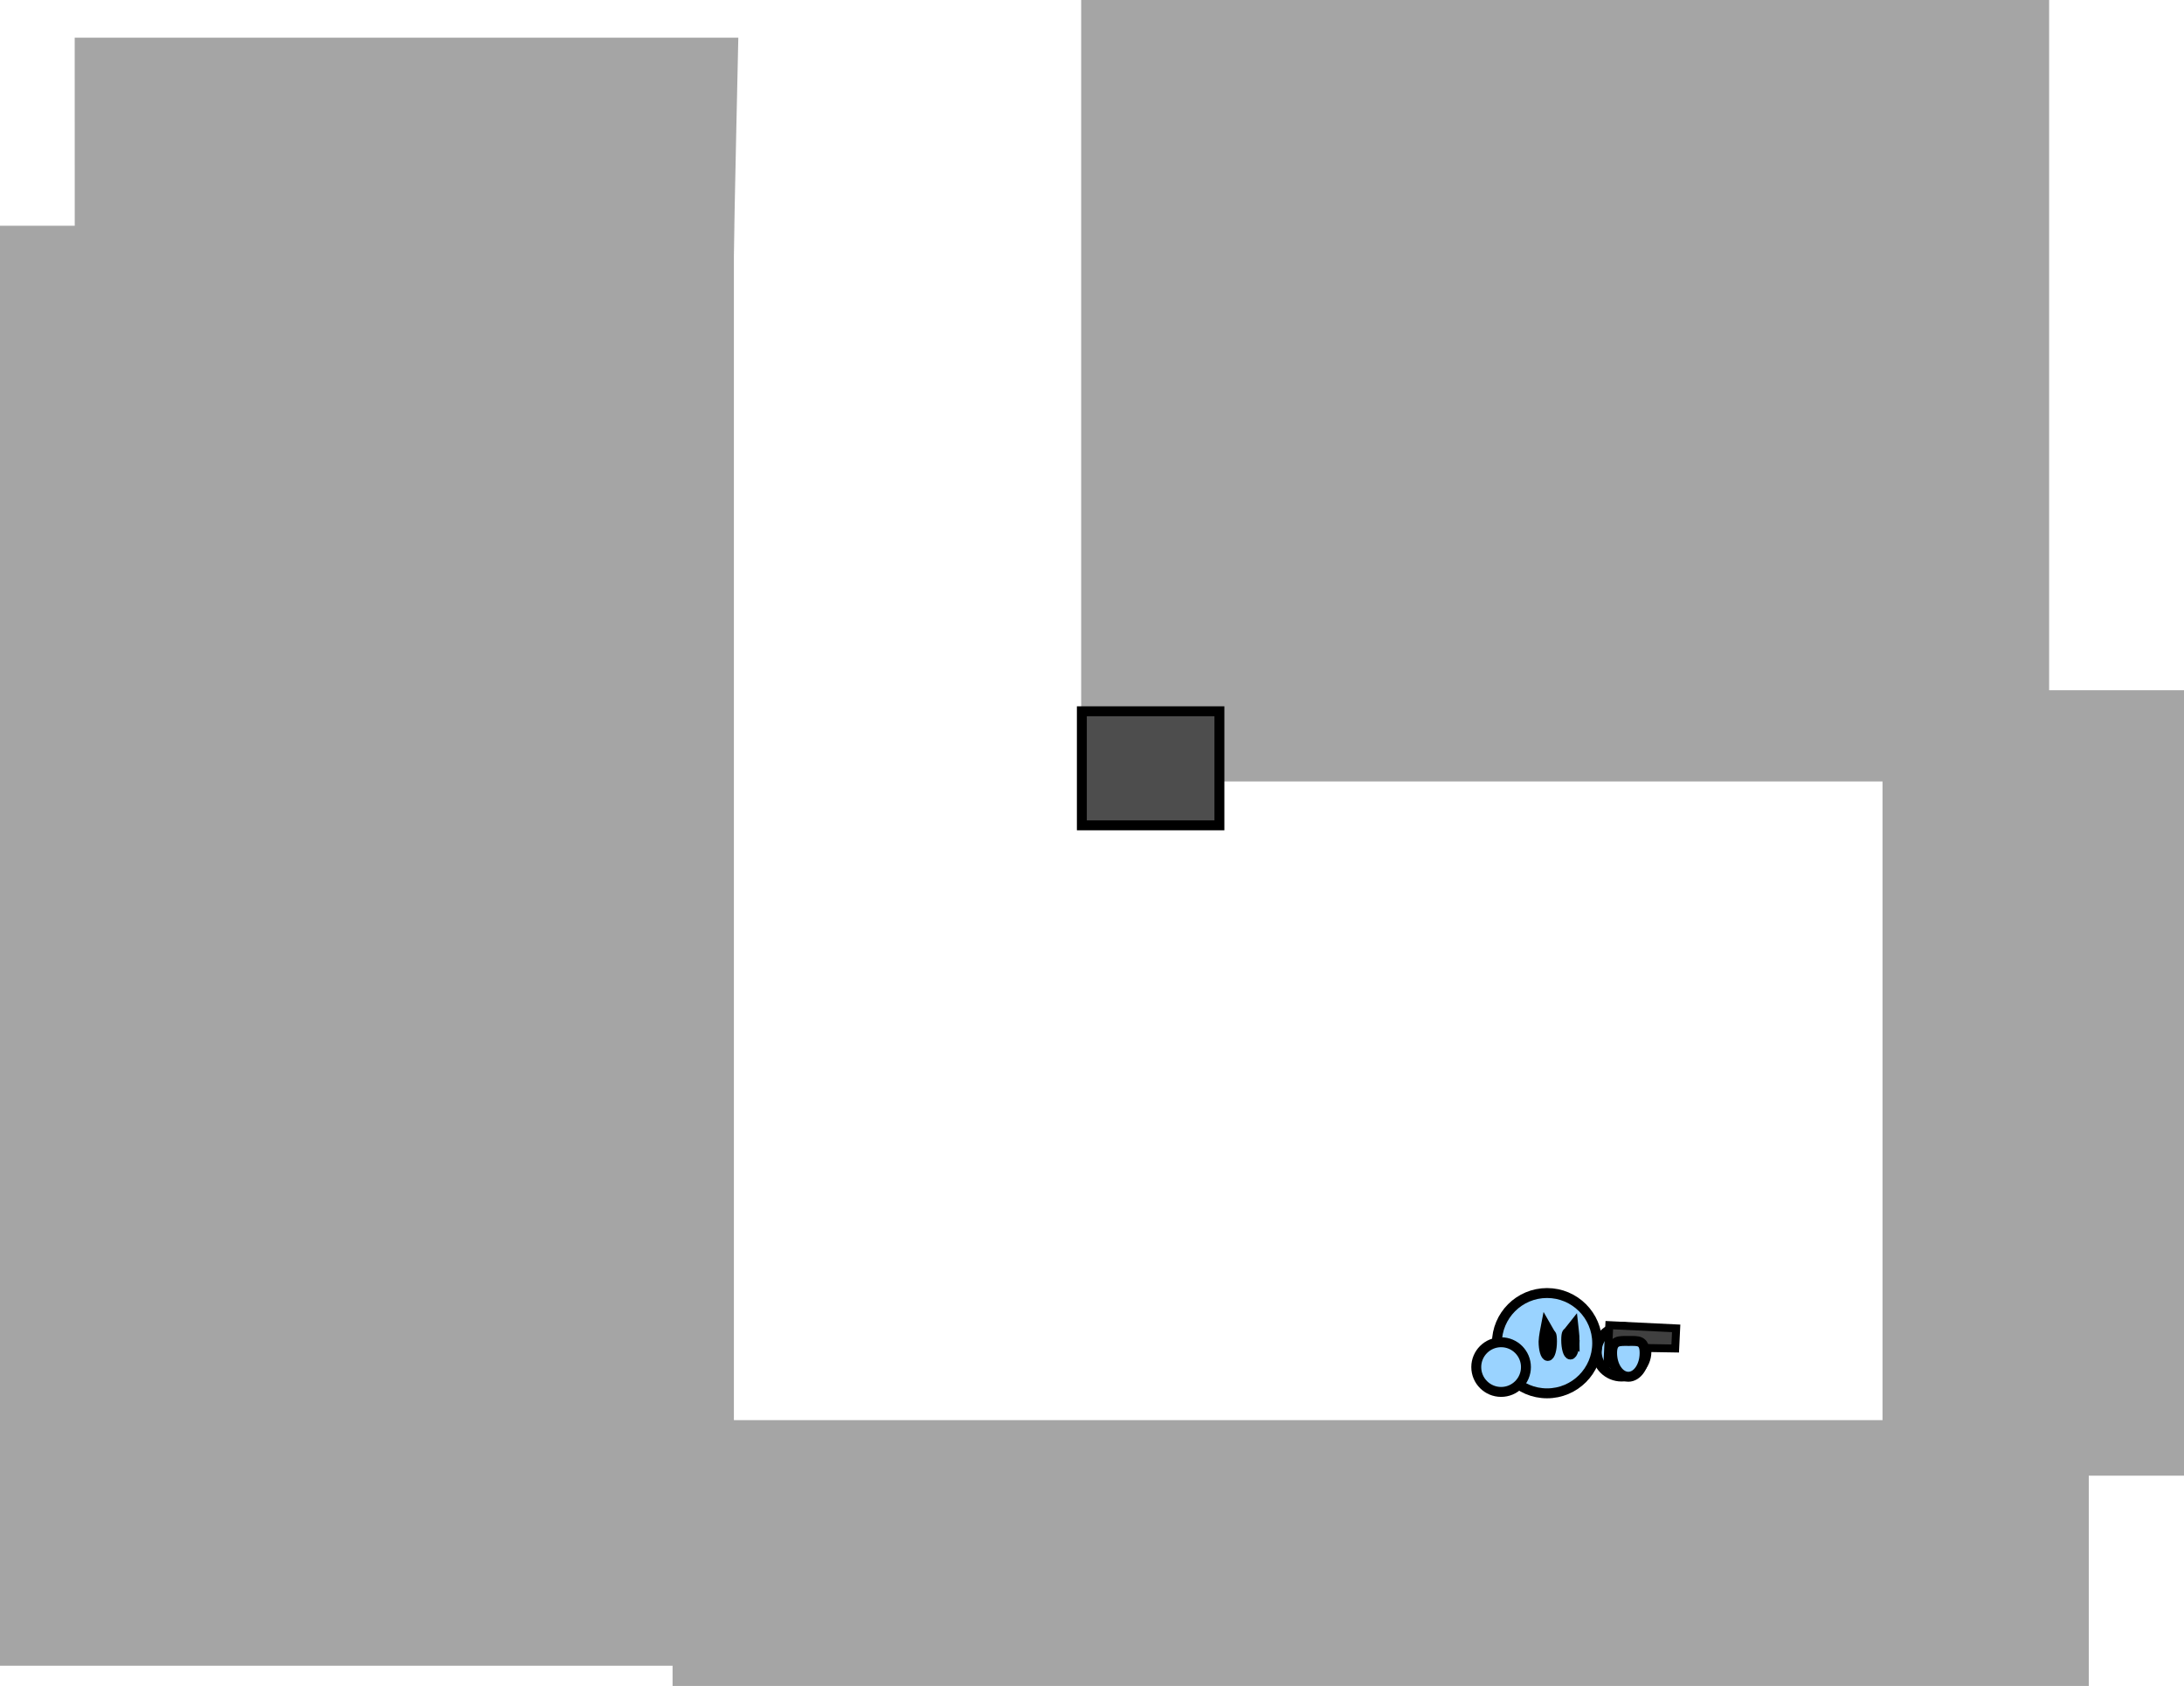 <svg version="1.1" xmlns="http://www.w3.org/2000/svg" xmlns:xlink="http://www.w3.org/1999/xlink" width="550.545" height="425" viewBox="0,0,550.545,425"><g transform="translate(36.045,21.5)"><g data-paper-data="{&quot;isPaintingLayer&quot;:true}" fill-rule="nonzero" stroke-linecap="butt" stroke-linejoin="miter" stroke-miterlimit="10" stroke-dasharray="" stroke-dashoffset="0" style="mix-blend-mode: normal"><path d="M150.071,-12c0,0 -1.003,44.515 -1.148,55.967c-0.034,2.676 -0.063,4.951 -0.063,4.951l-166.06,-0.216l-0.015,-60.702z" data-paper-data="{&quot;index&quot;:null}" fill="#a5a5a5" stroke="none" stroke-width="0"/><path d="M480.5,-21.5v197h-244v-197z" data-paper-data="{&quot;index&quot;:null}" fill="#a5a5a5" stroke="none" stroke-width="0"/><path d="M-36.045,398.409v-363h185v363z" fill="#a5a5a5" stroke="none" stroke-width="0"/><path d="M133.5,403.5v-67h357v67z" fill="#a5a5a5" stroke="none" stroke-width="0"/><path d="M438.5,350.5v-198h76v198z" fill="#a5a5a5" stroke="none" stroke-width="0"/><g><path d="M366.463,319.248c0,-3.459 2.804,-6.262 6.262,-6.262c3.459,0 6.262,2.804 6.262,6.262c0,3.459 -2.804,6.262 -6.262,6.262c-3.459,0 -6.262,-2.804 -6.262,-6.262z" fill="#9ad3ff" stroke="#000000" stroke-width="2.5"/><path d="M369.382,317.625l0.245,-5.072l16.859,0.814l-0.245,5.072l-11.05,-0.187l-0.001,4.801l-6.036,-0.802z" fill="#404040" stroke="#000000" stroke-width="2"/><path d="M374.432,325.564c-2.263,0 -4.097,-2.687 -4.097,-6.001c0,-3.314 1.917,-3.021 4.18,-3.021c2.263,0 4.014,-0.293 4.014,3.021c0,3.314 -1.834,6.001 -4.097,6.001z" fill="#9ad3ff" stroke="#000000" stroke-width="2.5"/><path d="M341.292,317.1c0,-6.982 5.66,-12.643 12.643,-12.643c6.982,0 12.643,5.66 12.643,12.643c0,6.982 -5.66,12.643 -12.643,12.643c-6.982,0 -12.643,-5.66 -12.643,-12.643z" fill="#9ad3ff" stroke="#000000" stroke-width="2.5"/><path d="M355.183,316.66c0,2.023 -0.476,3.663 -1.063,3.663c-0.587,0 -1.063,-1.64 -1.063,-3.663c0,-0.966 0.578,-3.906 0.578,-3.906l1.23,2.147c0,0 0.318,-0.264 0.318,1.759z" fill="#000000" stroke="#000000" stroke-width="2.5"/><path d="M360.89,316.306c0,2.023 -0.476,3.663 -1.063,3.663c-0.587,0 -1.063,-1.64 -1.063,-3.663c0,-2.023 0.401,-1.842 0.401,-1.842l1.408,-1.775c0,0 0.318,2.811 0.318,3.617z" fill="#000000" stroke="#000000" stroke-width="2.5"/><path d="M336.093,323.126c0,-3.459 2.804,-6.262 6.262,-6.262c3.459,0 6.262,2.804 6.262,6.262c0,3.459 -2.804,6.262 -6.262,6.262c-3.459,0 -6.262,-2.804 -6.262,-6.262z" fill="#9ad3ff" stroke="#000000" stroke-width="2.5"/><path d="M332.049,332.783v-31.607h55.741v31.607z" fill="none" stroke="none" stroke-width="0"/></g><path d="M236.67,186.56v-28.757h34.677v28.757z" fill="#4d4d4d" stroke="#000000" stroke-width="2.5"/></g></g></svg>